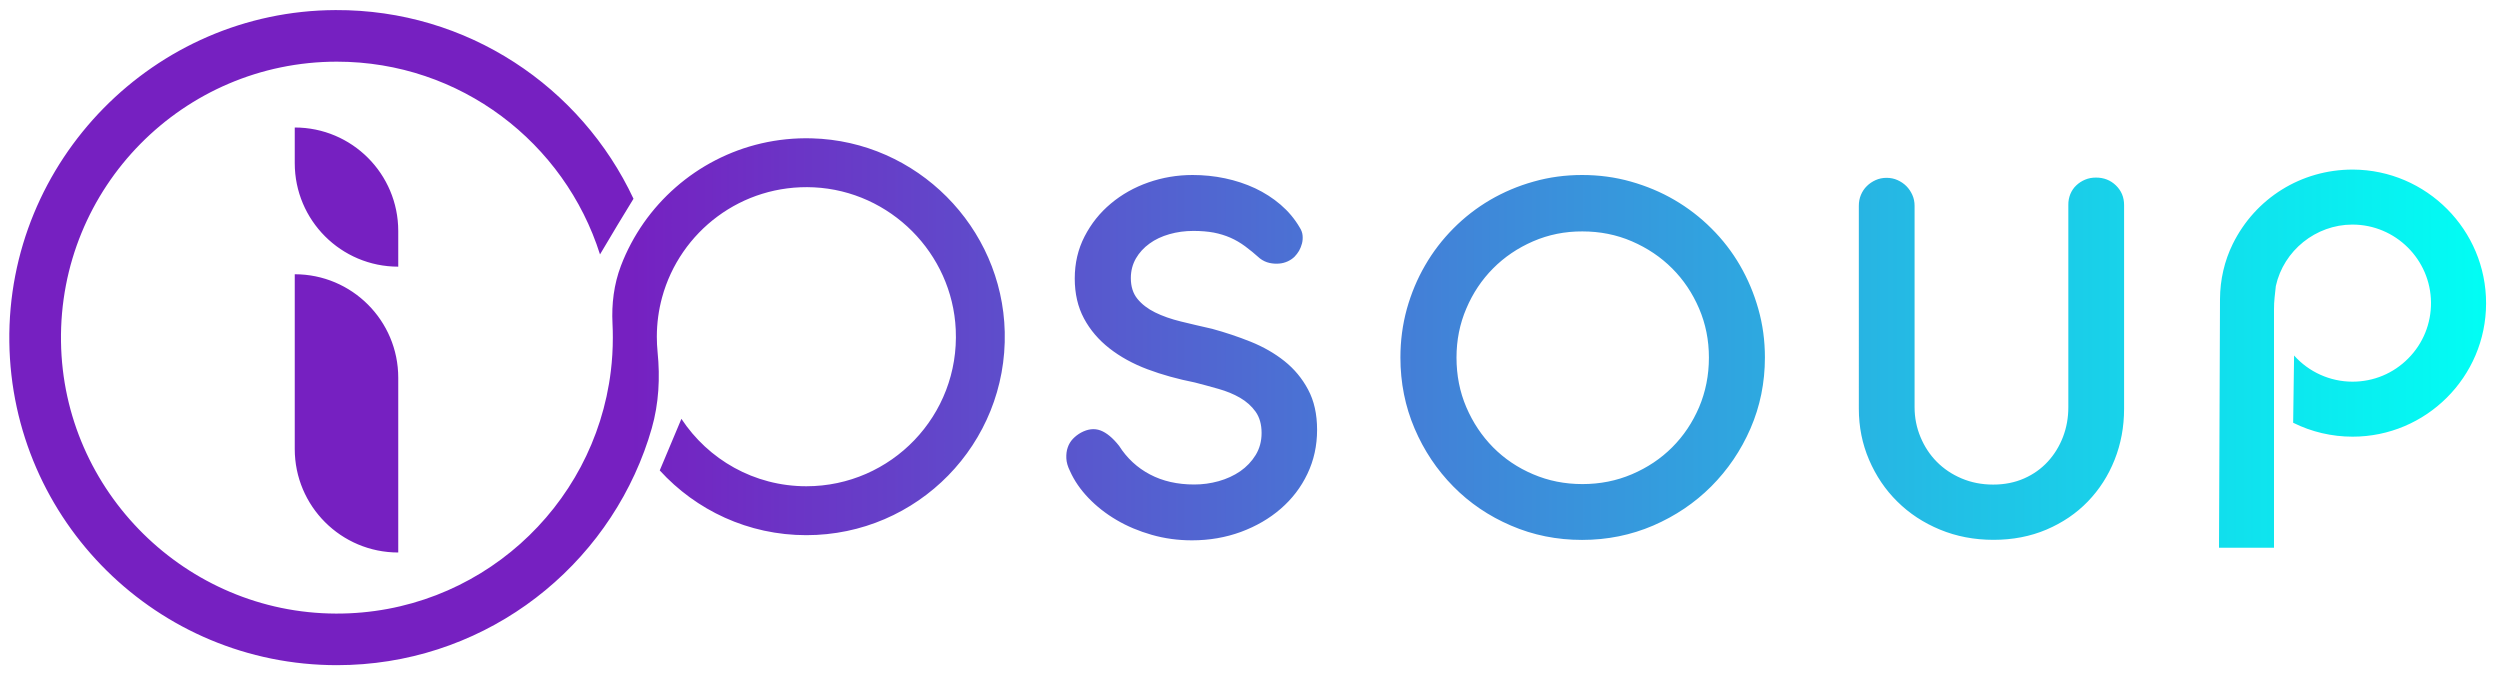 <?xml version="1.0" encoding="utf-8"?>
<!-- Generator: Adobe Illustrator 25.0.1, SVG Export Plug-In . SVG Version: 6.00 Build 0)  -->
<svg version="1.1" id="Layer_1" xmlns="http://www.w3.org/2000/svg" xmlns:xlink="http://www.w3.org/1999/xlink" x="0px" y="0px"
	 viewBox="0 0 300 83.07" style="enable-background:new 0 0 300 83.07;" xml:space="preserve">
<style type="text/css">
	.st0{fill:url(#SVGID_1_);}
</style>
<linearGradient id="SVGID_1_" gradientUnits="userSpaceOnUse" x1="1.118" y1="40.514" x2="298.329" y2="40.514">
	<stop  offset="0.249" style="stop-color:#7620C1"/>
	<stop  offset="0.613" style="stop-color:#3C8DDA"/>
	<stop  offset="1" style="stop-color:#01FEF4"/>
</linearGradient>
<path class="st0" d="M137.69,44.31c-1.75-0.66-3.27-1.5-4.56-2.51c-1.29-1.01-2.31-2.2-3.05-3.58c-0.74-1.38-1.11-2.98-1.11-4.8
	c0-1.84,0.39-3.52,1.18-5.05c0.79-1.53,1.83-2.84,3.15-3.94c1.31-1.1,2.82-1.95,4.51-2.54c1.69-0.59,3.46-0.89,5.3-0.89
	c1.32,0,2.63,0.13,3.9,0.4c1.28,0.27,2.48,0.67,3.6,1.19c1.12,0.53,2.14,1.18,3.06,1.97c0.92,0.79,1.68,1.69,2.29,2.73
	c0.2,0.31,0.32,0.63,0.35,0.96c0.03,0.33,0.01,0.65-0.07,0.96c-0.08,0.31-0.2,0.61-0.35,0.88c-0.16,0.27-0.34,0.5-0.54,0.71
	c-0.22,0.22-0.5,0.41-0.82,0.56c-0.33,0.15-0.67,0.24-1.04,0.27s-0.76,0.01-1.16-0.08c-0.4-0.09-0.79-0.27-1.14-0.54
	c-0.63-0.56-1.22-1.05-1.78-1.46c-0.56-0.41-1.15-0.76-1.77-1.03c-0.62-0.27-1.28-0.47-1.99-0.61c-0.71-0.13-1.52-0.2-2.44-0.2
	c-1.01,0-1.97,0.13-2.88,0.39c-0.91,0.26-1.71,0.63-2.39,1.13c-0.68,0.49-1.23,1.09-1.63,1.78c-0.4,0.7-0.61,1.48-0.61,2.36
	c0,1.01,0.26,1.84,0.79,2.49c0.53,0.65,1.23,1.19,2.12,1.63c0.89,0.44,1.92,0.8,3.1,1.09c1.18,0.29,2.43,0.58,3.75,0.88
	c1.57,0.43,3.11,0.94,4.63,1.55c1.51,0.61,2.86,1.38,4.04,2.32c1.18,0.94,2.13,2.08,2.84,3.42c0.72,1.34,1.08,2.95,1.08,4.83
	c0,1.91-0.39,3.67-1.16,5.28c-0.77,1.62-1.84,3.01-3.2,4.19c-1.36,1.18-2.95,2.1-4.78,2.78c-1.83,0.67-3.79,1.01-5.87,1.01
	c-1.68,0-3.29-0.22-4.83-0.66c-1.54-0.44-2.95-1.03-4.22-1.78c-1.28-0.75-2.4-1.63-3.37-2.64c-0.97-1.01-1.71-2.09-2.22-3.23
	c-0.27-0.54-0.42-1.05-0.44-1.53c-0.02-0.48,0.03-0.92,0.17-1.31c0.13-0.39,0.34-0.73,0.62-1.03c0.28-0.29,0.6-0.54,0.96-0.74
	c0.83-0.45,1.61-0.54,2.34-0.27c0.73,0.27,1.48,0.89,2.24,1.85c0.94,1.48,2.18,2.63,3.7,3.43c1.53,0.81,3.3,1.21,5.32,1.21
	c0.99,0,1.96-0.13,2.93-0.4c0.96-0.27,1.83-0.67,2.59-1.19c0.76-0.53,1.38-1.18,1.85-1.95c0.47-0.77,0.71-1.65,0.71-2.64
	c0-1.03-0.24-1.88-0.72-2.56c-0.48-0.67-1.11-1.23-1.87-1.67c-0.76-0.44-1.62-0.79-2.57-1.06c-0.95-0.27-1.9-0.53-2.84-0.77
	C141.34,45.49,139.44,44.97,137.69,44.31z M195.7,21.79c1.87,0.53,3.62,1.26,5.23,2.2c1.61,0.94,3.1,2.08,4.44,3.42
	c1.35,1.34,2.49,2.82,3.43,4.44c0.94,1.63,1.68,3.37,2.2,5.23c0.53,1.86,0.79,3.8,0.79,5.82c0,3.03-0.58,5.87-1.73,8.52
	c-1.15,2.65-2.73,4.96-4.71,6.95c-1.99,1.99-4.31,3.55-6.97,4.7c-2.66,1.14-5.5,1.72-8.53,1.72c-3.03,0-5.87-0.57-8.53-1.72
	c-2.66-1.14-4.97-2.71-6.93-4.7c-1.96-1.99-3.51-4.3-4.64-6.95c-1.13-2.65-1.7-5.49-1.7-8.52c0-2.02,0.26-3.96,0.77-5.82
	c0.52-1.86,1.25-3.61,2.19-5.23c0.94-1.63,2.08-3.11,3.4-4.44c1.32-1.33,2.79-2.47,4.41-3.42c1.62-0.94,3.35-1.68,5.22-2.2
	c1.86-0.53,3.8-0.79,5.82-0.79C191.88,21,193.83,21.26,195.7,21.79z M183.97,28.96c-1.84,0.8-3.44,1.88-4.8,3.25
	c-1.36,1.37-2.43,2.97-3.21,4.81c-0.79,1.84-1.18,3.8-1.18,5.89c0,2.13,0.39,4.12,1.18,5.96c0.79,1.84,1.86,3.44,3.21,4.81
	c1.36,1.37,2.96,2.45,4.8,3.23c1.84,0.79,3.81,1.18,5.92,1.18c2.11,0,4.09-0.39,5.94-1.18c1.85-0.79,3.46-1.86,4.83-3.23
	c1.37-1.37,2.44-2.97,3.23-4.81c0.78-1.84,1.18-3.83,1.18-5.96c0-2.09-0.39-4.05-1.18-5.89c-0.79-1.84-1.86-3.44-3.23-4.81
	c-1.37-1.37-2.98-2.45-4.83-3.25c-1.85-0.8-3.83-1.19-5.94-1.19C187.79,27.76,185.81,28.16,183.97,28.96z M248.44,23.29
	c0.17-0.4,0.4-0.75,0.71-1.04c0.3-0.29,0.66-0.52,1.06-0.69c0.4-0.17,0.84-0.25,1.31-0.25c0.94,0,1.74,0.31,2.39,0.94
	c0.65,0.63,0.98,1.41,0.98,2.36v24.44c0,2.18-0.38,4.22-1.14,6.13c-0.76,1.91-1.83,3.57-3.21,5c-1.38,1.43-3.04,2.55-4.96,3.37
	c-1.93,0.82-4.05,1.23-6.36,1.23c-2.31,0-4.45-0.41-6.43-1.23c-1.98-0.82-3.68-1.94-5.12-3.37c-1.44-1.42-2.56-3.09-3.38-5
	c-0.82-1.91-1.23-3.95-1.23-6.13V24.7c0-0.47,0.08-0.91,0.25-1.31c0.17-0.4,0.4-0.76,0.71-1.06c0.3-0.3,0.66-0.54,1.06-0.72
	c0.4-0.18,0.84-0.27,1.31-0.27c0.47,0,0.91,0.09,1.31,0.27c0.4,0.18,0.76,0.42,1.06,0.72c0.3,0.3,0.54,0.66,0.72,1.06
	c0.18,0.4,0.27,0.84,0.27,1.31v24.17c0,1.26,0.24,2.45,0.71,3.58c0.47,1.13,1.12,2.12,1.95,2.96c0.83,0.84,1.82,1.51,2.98,2
	c1.15,0.49,2.42,0.74,3.79,0.74c1.37,0,2.61-0.25,3.72-0.74c1.11-0.49,2.06-1.17,2.84-2.02c0.78-0.85,1.39-1.84,1.82-2.96
	c0.43-1.12,0.64-2.31,0.64-3.57V24.6C248.19,24.13,248.28,23.69,248.44,23.29z M97.41,16.6c-8.34-0.22-15.73,3.84-20.16,10.14
	c-1.11,1.59-2.04,3.32-2.74,5.16c-0.84,2.21-1.13,4.58-1.01,6.94c0.03,0.56,0.04,1.12,0.04,1.68c0,1.36-0.08,2.7-0.24,4.01
	c-1.99,16.43-16.01,29.16-32.99,29.1C22.34,73.57,7.57,58.97,7.32,41C7.05,22.49,21.98,7.4,40.43,7.4
	c14.81,0,27.33,9.72,31.57,23.13c1.33-2.27,2.97-4.97,4.02-6.68C69.73,10.43,56.09,1.14,40.27,1.21
	C18.51,1.29,0.84,19.27,1.12,41.03C1.4,62.5,18.89,79.82,40.43,79.82c16.92,0,31.33-10.69,36.88-25.67c0.33-0.9,0.64-1.82,0.9-2.75
	c0.85-2.97,1.01-6.08,0.7-9.15c-0.06-0.6-0.09-1.22-0.09-1.84c0-1.63,0.22-3.21,0.63-4.72c2.15-7.9,9.55-13.63,18.22-13.21
	c9.17,0.45,16.6,7.9,17.02,17.07c0.48,10.3-7.73,18.8-17.93,18.8c-6.27,0-11.78-3.22-14.99-8.09l-2.6,6.19
	c4.35,4.77,10.62,7.77,17.59,7.77c13.35,0,24.13-10.98,23.81-24.39C120.27,27.23,110.02,16.93,97.41,16.6z M35.37,32.91L35.37,32.91
	c6.86,0,12.42,5.56,12.42,12.42V66.3h0c-6.86,0-12.42-5.56-12.42-12.42V32.91z M35.37,15.3L35.37,15.3
	c6.86,0,12.42,5.56,12.42,12.42V32h0c-6.86,0-12.42-5.56-12.42-12.42V15.3z M282.38,20.35c-0.03,0-0.05,0-0.08,0
	c-6.14,0-11.65,3.42-14.37,8.93c-0.99,2.01-1.52,4.29-1.53,6.6l-0.12,29.85h6.6V37.1c0-0.46,0.02-0.92,0.07-1.39
	c0.06-0.56,0.13-1.27,0.15-1.39c0.94-4.26,4.8-7.36,9.17-7.37c0.01,0,0.02,0,0.03,0c5.16,0,9.38,4.19,9.42,9.35
	c0.02,2.53-0.95,4.92-2.73,6.71c-1.78,1.8-4.16,2.79-6.69,2.79c-2.68,0-5.23-1.15-7.01-3.14l-0.11,8.07c2.2,1.1,4.65,1.67,7.13,1.67
	c8.82,0,16.01-7.17,16.02-15.99C298.35,27.6,291.19,20.4,282.38,20.35z"/>
</svg>
